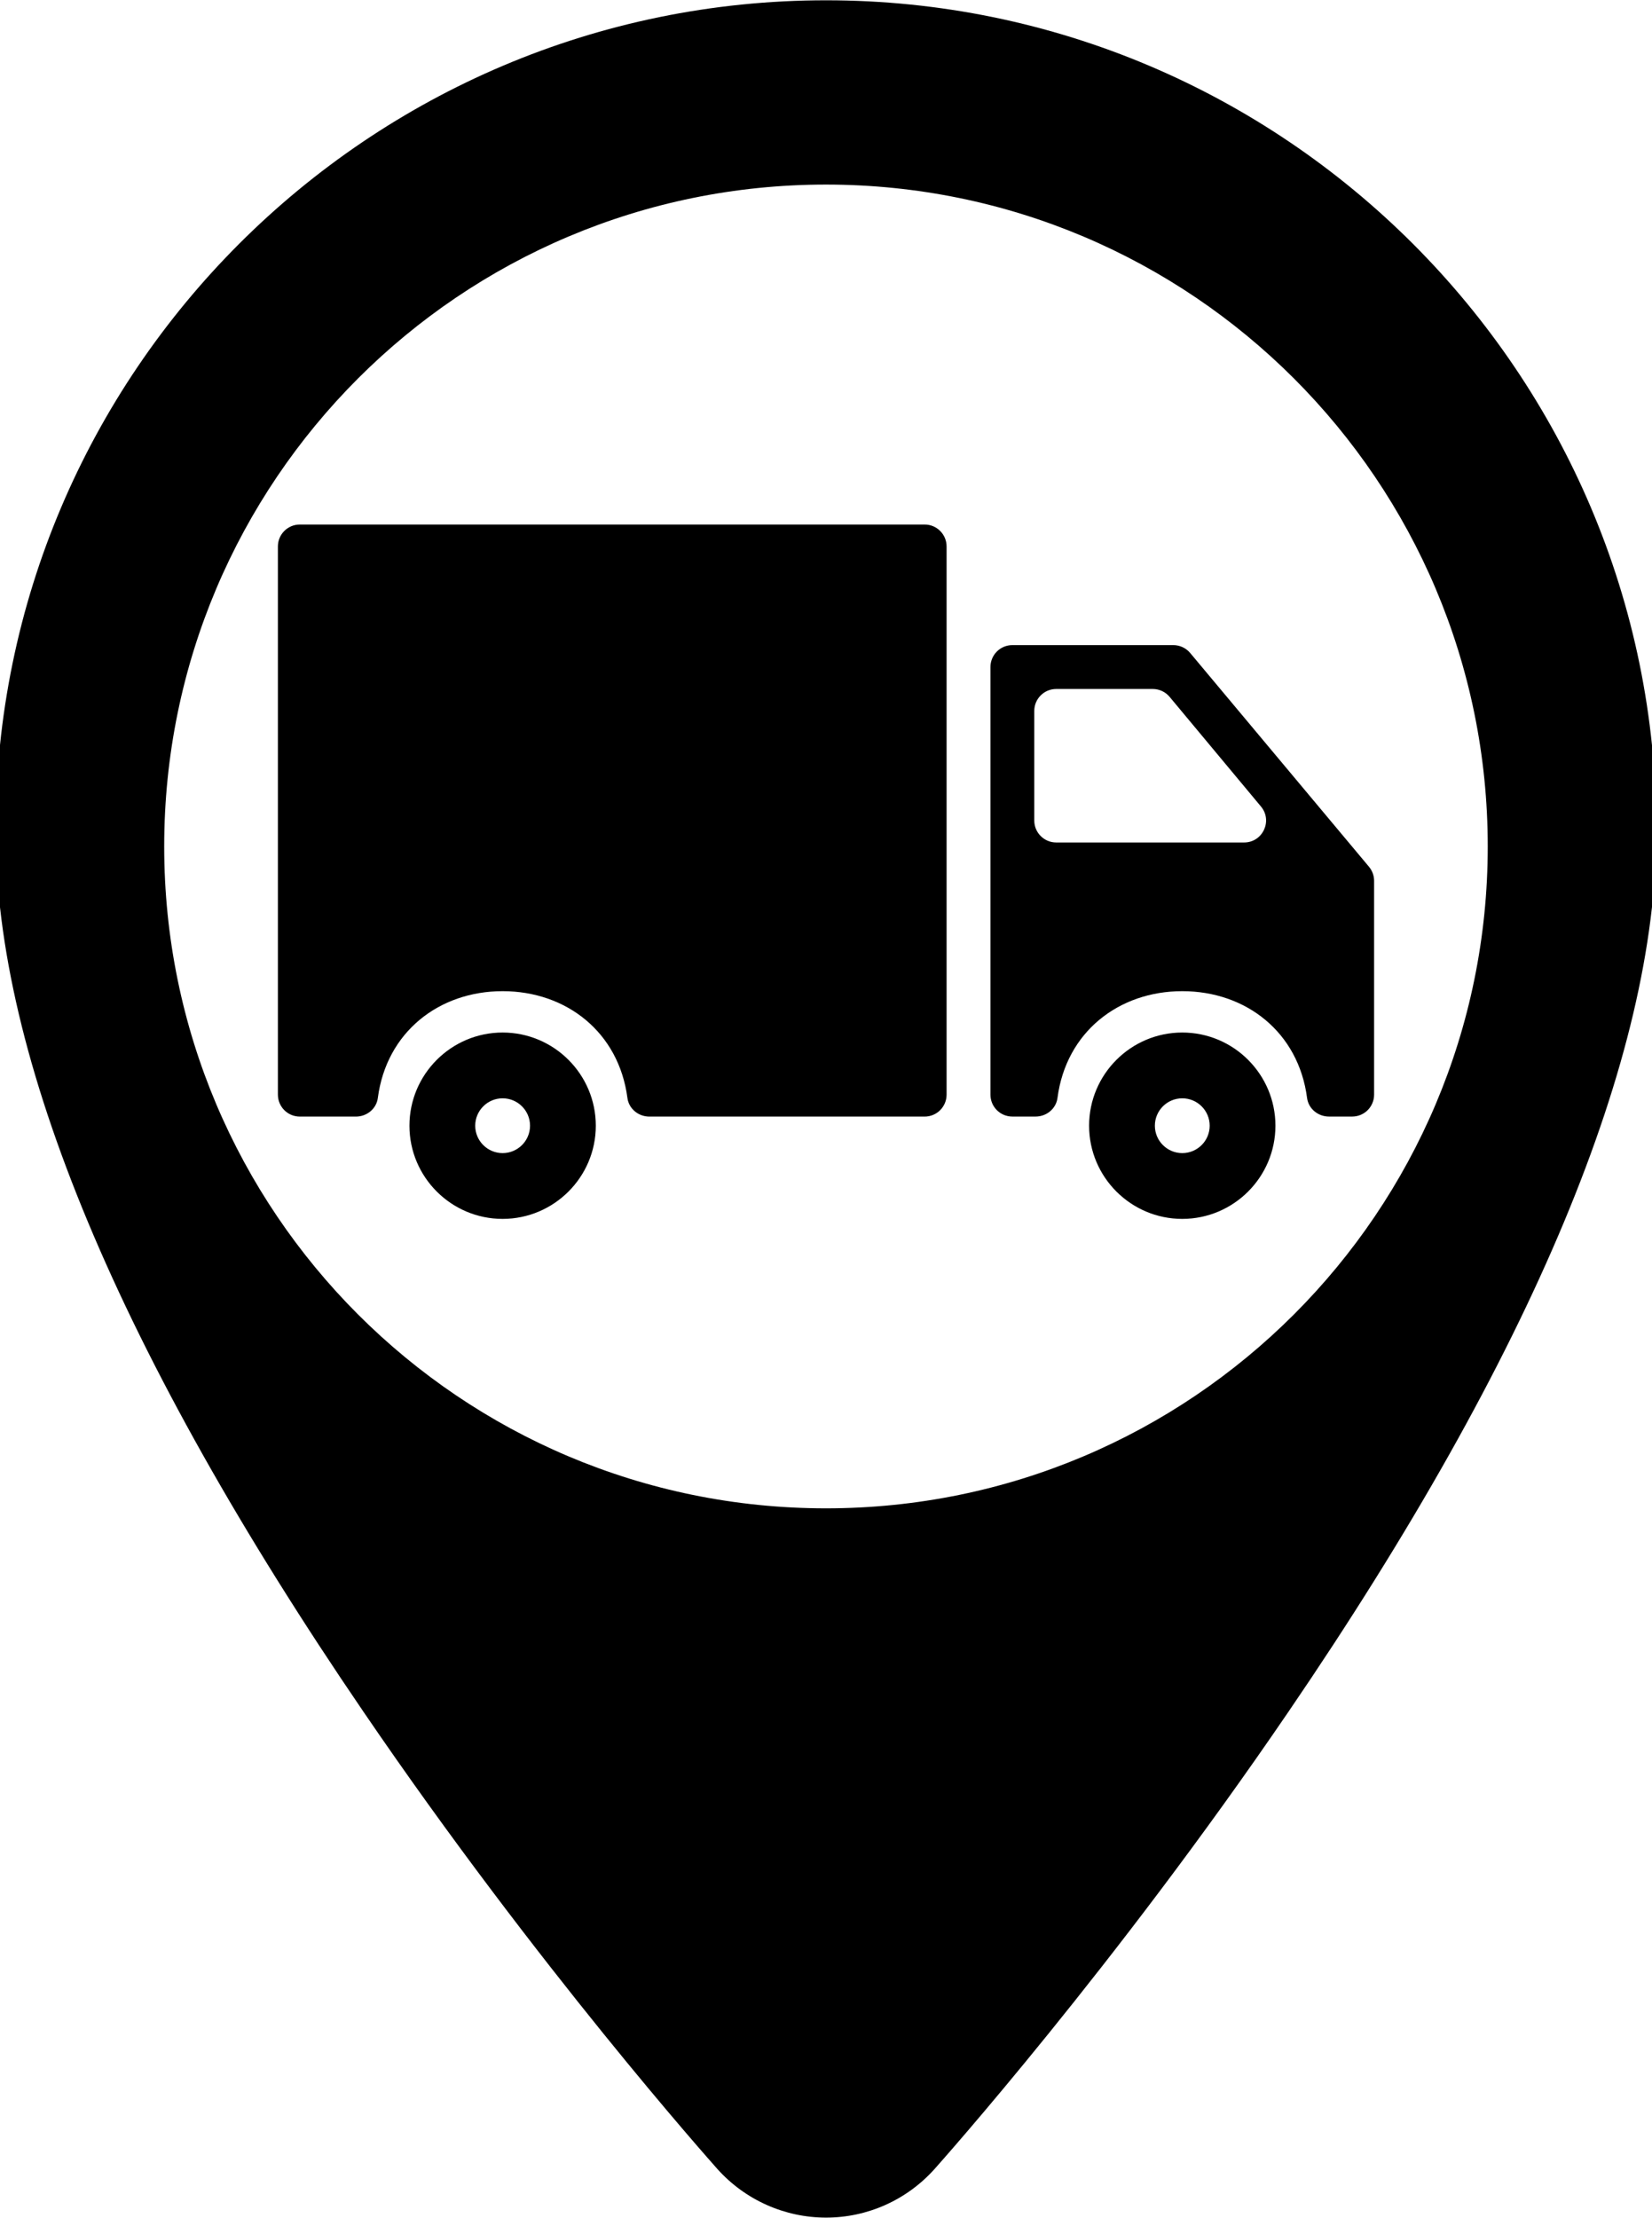<?xml version="1.0" encoding="UTF-8"?>
<!DOCTYPE svg PUBLIC "-//W3C//DTD SVG 1.1//EN" "http://www.w3.org/Graphics/SVG/1.1/DTD/svg11.dtd">
<!-- Creator: CorelDRAW 2018 (64-Bit) -->
<svg xmlns="http://www.w3.org/2000/svg" xml:space="preserve" width="6.181mm" height="8.297mm" version="1.1" style="shape-rendering:geometricPrecision; text-rendering:geometricPrecision; image-rendering:optimizeQuality; fill-rule:evenodd; clip-rule:evenodd"
viewBox="0 0 618.06 829.72"
 xmlns:xlink="http://www.w3.org/1999/xlink">
 <defs>
  <style type="text/css">
   <![CDATA[
    .fil0 {fill:black}
   ]]>
  </style>
 </defs>
 <g id="Layer_x0020_1">
  <path class="fil0" d="M482.1 640.32c91.34,-133.85 137.62,-244.73 137.62,-329.55 0,-171.3 -139.36,-310.66 -310.65,-310.66 -171.3,0 -310.74,139.36 -310.74,310.66 0,84.82 46.26,195.7 137.6,329.55 65.27,95.75 129.81,168.09 132.47,171.12 10.38,11.56 25.16,18.17 40.67,18.17 15.52,0 30.2,-6.61 40.57,-18.17 2.67,-3.03 67.2,-75.37 132.46,-171.12zm-39.77 -254.05c-19.22,0 -34.86,15.64 -34.86,34.86 0,19.22 15.64,34.86 34.86,34.86 19.22,0 34.86,-15.64 34.86,-34.86 0,-19.22 -15.64,-34.86 -34.86,-34.86zm-254.3 0c-19.22,0 -34.86,15.64 -34.86,34.86 0,19.22 15.64,34.86 34.86,34.86 19.22,0 34.87,-15.64 34.87,-34.86 0,-19.22 -15.65,-34.86 -34.87,-34.86zm0 45.11c-5.65,0 -10.25,-4.59 -10.25,-10.25 0,-5.66 4.6,-10.25 10.25,-10.25 5.66,0 10.26,4.59 10.26,10.25 0,5.66 -4.6,10.25 -10.26,10.25zm-75.88 -13.66l21.01 0c4.06,0 7.66,-2.93 8.18,-6.95 3.22,-24.67 22.89,-39.97 46.7,-39.97 23.8,0 43.47,15.3 46.69,39.97 0.53,4.02 4.12,6.95 8.19,6.95l103.03 0c4.52,0 8.2,-3.68 8.2,-8.21l0 -205.08c0,-4.53 -3.68,-8.2 -8.2,-8.2l-233.8 0c-4.53,0 -8.2,3.67 -8.2,8.2l0 205.08c0,4.53 3.67,8.21 8.2,8.21zm326.84 -176.38l-60.23 0c-4.54,0 -8.2,3.68 -8.2,8.21l0 159.96c0,4.53 3.66,8.2 8.2,8.2l8.7 0c4.06,0 7.65,-2.92 8.18,-6.95 3.22,-24.67 22.9,-39.96 46.7,-39.96 23.8,0 43.47,15.29 46.69,39.96 0.53,4.03 4.12,6.95 8.19,6.95l8.69 0c4.53,0 8.2,-3.67 8.2,-8.2l0 -79.98c0,-1.93 -0.68,-3.79 -1.91,-5.27l-66.91 -79.98c-1.56,-1.86 -3.87,-2.94 -6.3,-2.94zm-52.03 65.63l0 -41.02c0,-4.53 3.67,-8.2 8.21,-8.2l36.13 0c2.43,0 4.74,1.08 6.3,2.95l34.18 41.02c4.45,5.34 0.65,13.45 -6.31,13.45l-70.3 0c-4.54,0 -8.21,-3.67 -8.21,-8.2zm55.37 124.41c-5.65,0 -10.25,-4.59 -10.25,-10.25 0,-5.66 4.6,-10.25 10.25,-10.25 5.66,0 10.26,4.59 10.26,10.25 0,5.66 -4.6,10.25 -10.26,10.25zm-133.31 -362.33c136.75,0 247.61,110.87 247.61,247.61 0,136.75 -110.86,247.61 -247.61,247.61 -136.74,0 -247.61,-110.86 -247.61,-247.61 0,-136.74 110.87,-247.61 247.61,-247.61z"/>
 </g>
</svg>
